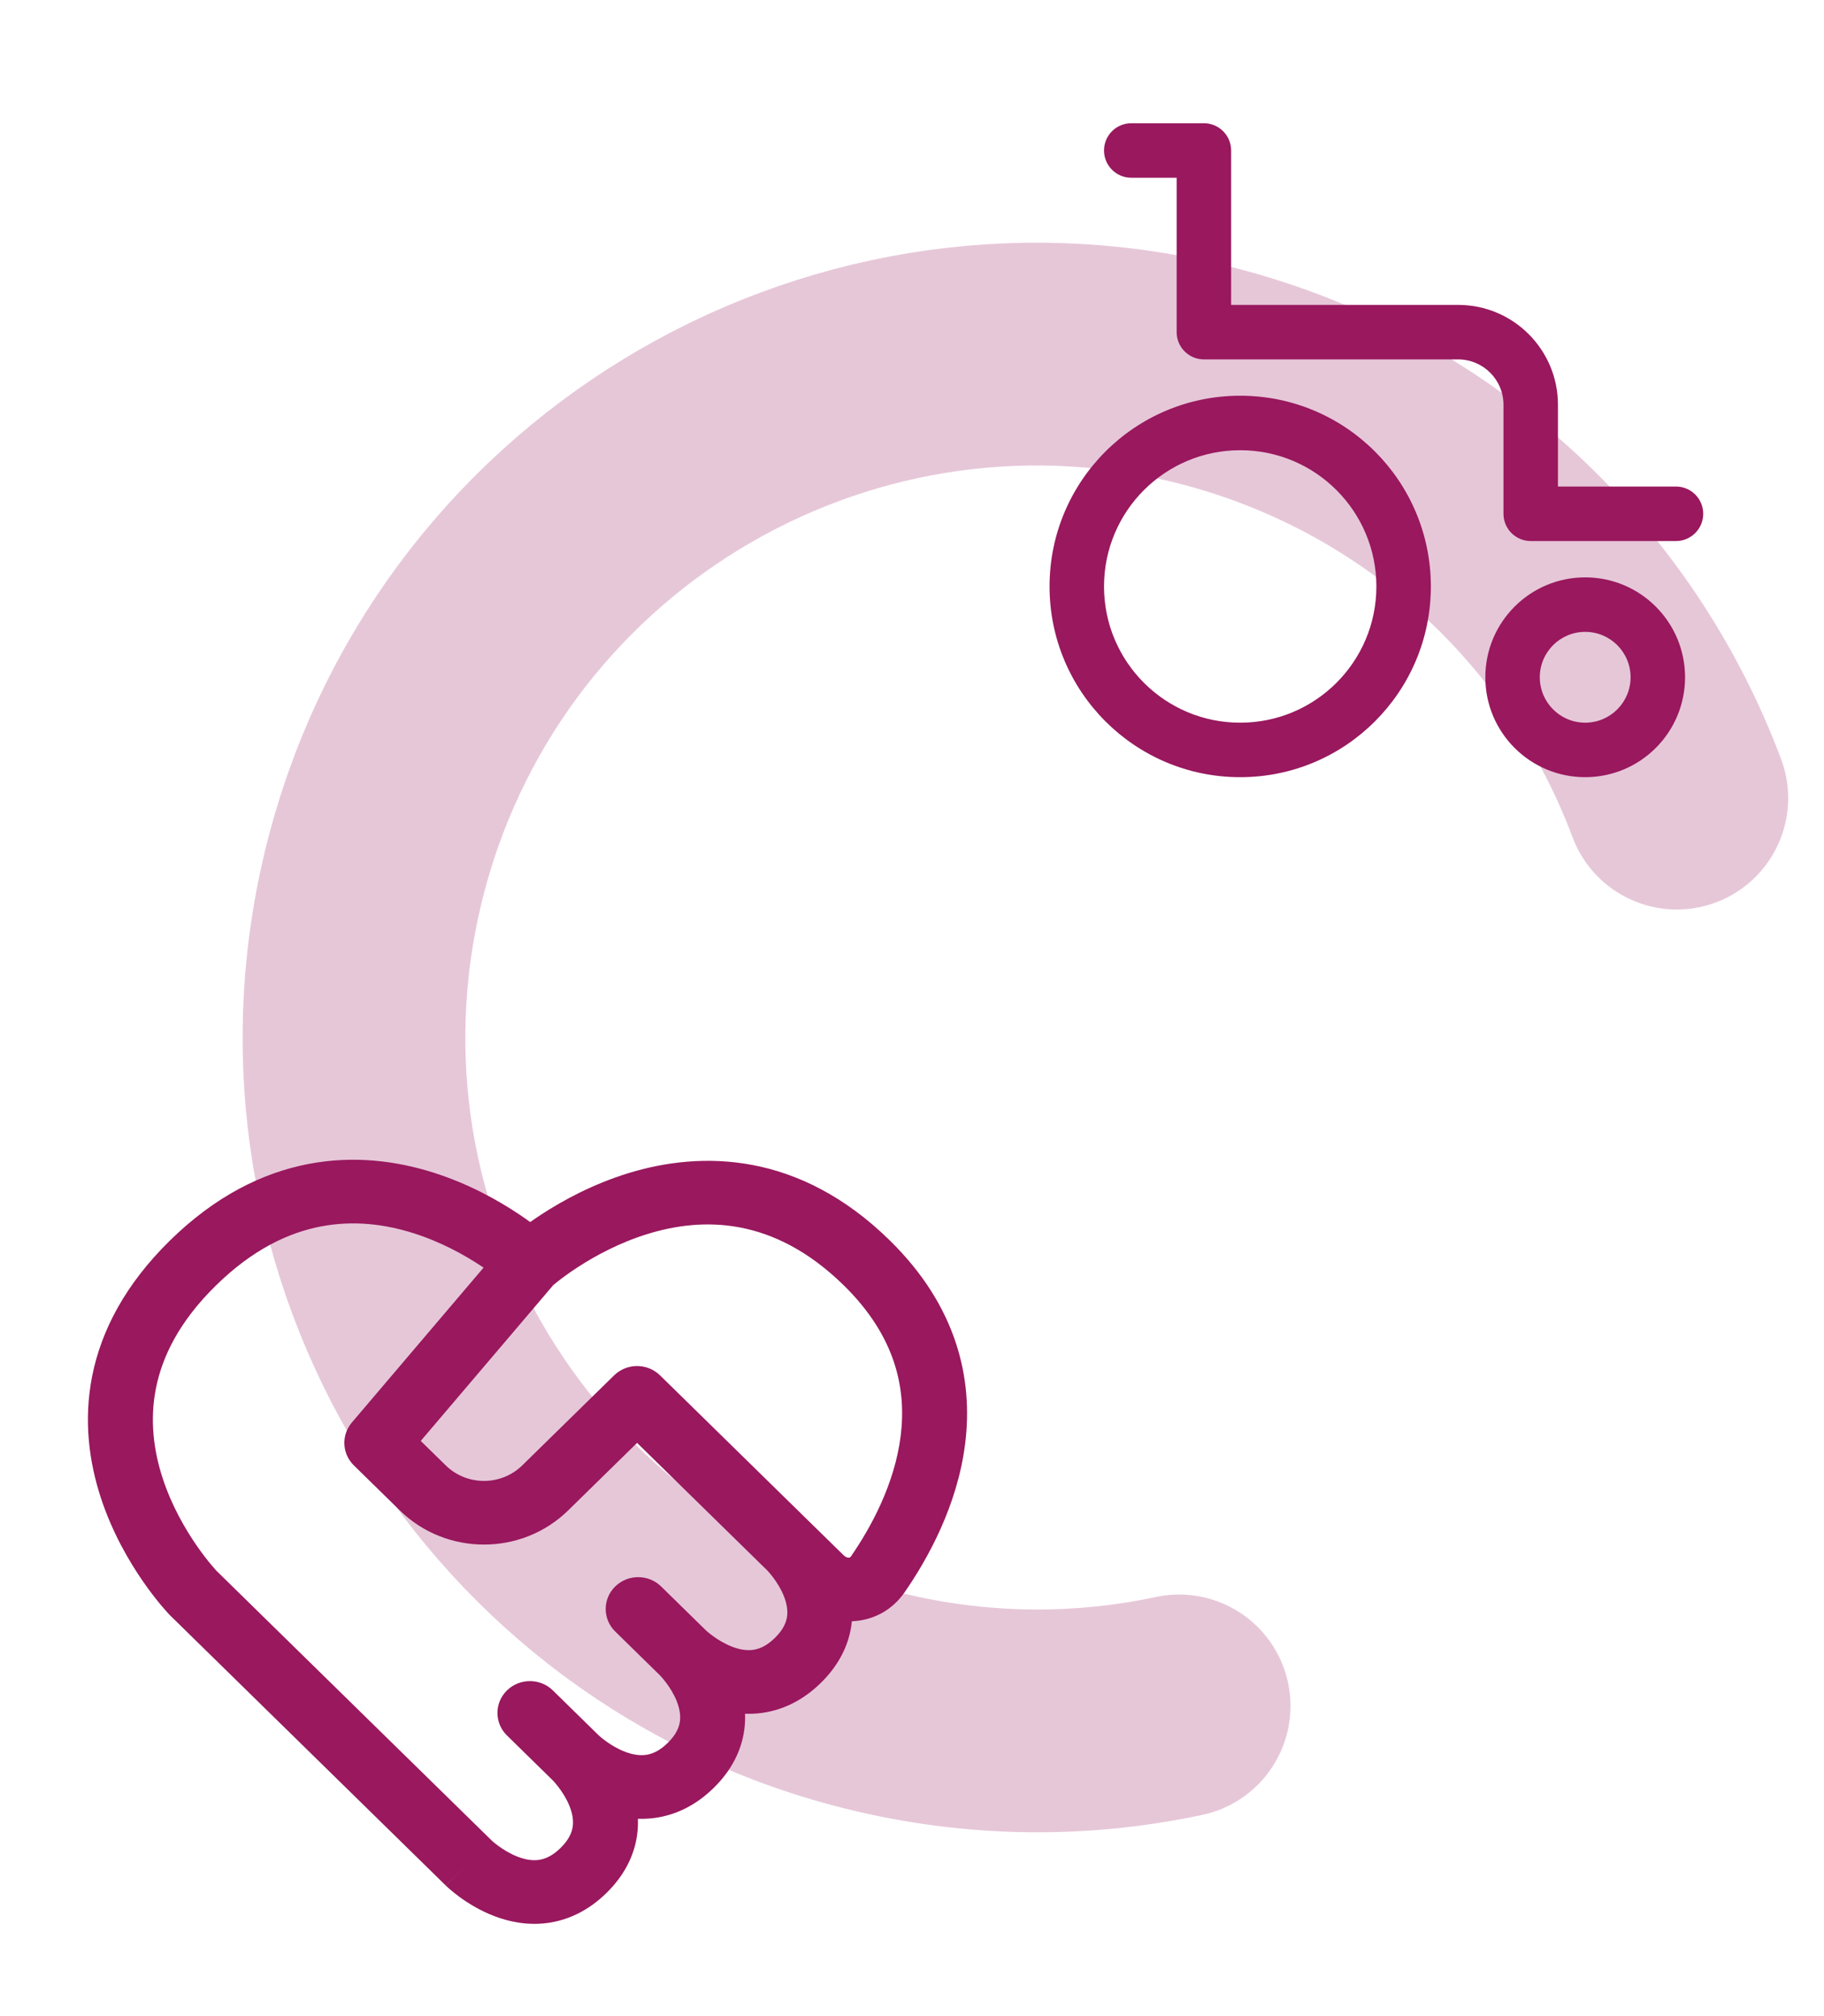<svg width="172" height="190" viewBox="0 0 172 190" fill="none" xmlns="http://www.w3.org/2000/svg">
<path d="M158.12 75.229C151.067 56.422 135.345 41.181 114.463 35.586C80.108 26.381 44.794 46.769 35.589 81.125C26.383 115.48 46.771 150.794 81.127 159.999C91.298 162.725 101.553 162.856 111.19 160.799" stroke="#E6C7D8" stroke-width="21" stroke-linecap="round"/>
<path fill-rule="evenodd" clip-rule="evenodd" d="M104.107 14.185C104.107 12.767 105.257 11.617 106.676 11.617H113.524C114.943 11.617 116.093 12.767 116.093 14.185V28.739H137.495C142.696 28.739 146.912 32.955 146.912 38.156V45.861H158.042C159.46 45.861 160.61 47.011 160.61 48.429C160.61 49.848 159.46 50.998 158.042 50.998H144.344C142.926 50.998 141.776 49.848 141.776 48.429V38.156C141.776 35.792 139.859 33.876 137.495 33.876H113.524C112.106 33.876 110.956 32.726 110.956 31.308V16.754H106.676C105.257 16.754 104.107 15.604 104.107 14.185ZM116.949 42.437C109.857 42.437 104.107 48.186 104.107 55.278C104.107 62.37 109.857 68.12 116.949 68.12C124.041 68.12 129.79 62.37 129.79 55.278C129.79 48.186 124.041 42.437 116.949 42.437ZM98.971 55.278C98.971 45.349 107.02 37.3 116.949 37.3C126.878 37.3 134.927 45.349 134.927 55.278C134.927 65.207 126.878 73.256 116.949 73.256C107.02 73.256 98.971 65.207 98.971 55.278ZM145.2 63.839C145.2 61.475 147.117 59.559 149.481 59.559C151.845 59.559 153.761 61.475 153.761 63.839C153.761 66.203 151.845 68.12 149.481 68.12C147.117 68.12 145.2 66.203 145.2 63.839ZM149.481 54.422C144.28 54.422 140.064 58.638 140.064 63.839C140.064 69.04 144.28 73.256 149.481 73.256C154.682 73.256 158.898 69.04 158.898 63.839C158.898 58.638 154.682 54.422 149.481 54.422Z" fill="#99185E"/>
<path fill-rule="evenodd" clip-rule="evenodd" d="M49.996 115.19C50.329 114.954 50.699 114.702 51.103 114.439C53.053 113.172 55.861 111.627 59.233 110.588C66.127 108.465 75.33 108.52 83.897 116.912C90.259 123.144 91.771 129.991 91.013 136.07C90.276 141.987 87.42 147.028 85.306 150.081C84.057 151.884 82.208 152.748 80.329 152.818C80.318 152.933 80.305 153.049 80.288 153.166C80.024 155.084 79.107 156.959 77.4 158.631C75.693 160.303 73.779 161.201 71.821 161.461C71.285 161.532 70.762 161.553 70.258 161.534C70.276 162.028 70.255 162.54 70.183 163.066C69.918 164.984 69.001 166.859 67.294 168.531C65.588 170.203 63.674 171.101 61.715 171.36C61.179 171.431 60.657 171.452 60.152 171.434C60.171 171.928 60.149 172.44 60.077 172.965C59.812 174.883 58.895 176.758 57.189 178.43C55.482 180.102 53.568 181 51.61 181.26C49.702 181.512 47.97 181.131 46.599 180.605C45.229 180.08 44.108 179.37 43.346 178.814C42.959 178.531 42.649 178.276 42.427 178.085C42.316 177.989 42.227 177.908 42.16 177.846L42.078 177.769L42.049 177.742L42.038 177.731L42.034 177.727C42.034 177.727 42.03 177.723 44.196 175.602L42.03 177.723L16.044 152.267C16.023 152.247 16.003 152.227 15.983 152.206L15.972 152.195L15.956 152.177L15.906 152.125C15.867 152.083 15.813 152.024 15.747 151.951C15.614 151.804 15.432 151.597 15.21 151.333C14.768 150.807 14.169 150.05 13.507 149.097C12.192 147.202 10.587 144.469 9.508 141.173C8.426 137.868 7.851 133.928 8.695 129.695C9.545 125.434 11.794 121.075 16.044 116.912C20.293 112.749 24.744 110.546 29.093 109.713C33.415 108.886 37.436 109.449 40.81 110.509C44.175 111.567 46.965 113.139 48.899 114.427C49.3 114.694 49.666 114.95 49.996 115.19ZM45.599 119.485L45.455 119.389C43.845 118.316 41.587 117.054 38.94 116.223C36.302 115.394 33.348 115.012 30.268 115.602C27.216 116.186 23.839 117.761 20.375 121.155C16.91 124.548 15.303 127.856 14.707 130.846C14.105 133.863 14.494 136.757 15.34 139.341C16.189 141.934 17.477 144.145 18.572 145.723C19.116 146.506 19.601 147.117 19.943 147.524C20.113 147.728 20.247 147.879 20.333 147.974L20.417 148.066L46.35 173.469L46.363 173.482C46.384 173.501 46.423 173.537 46.48 173.586C46.594 173.684 46.774 173.833 47.007 174.003C47.486 174.353 48.125 174.747 48.83 175.018C49.535 175.288 50.194 175.393 50.789 175.314C51.335 175.241 52.038 174.991 52.858 174.188C53.677 173.385 53.933 172.696 54.007 172.162C54.088 171.578 53.981 170.932 53.705 170.243C53.429 169.551 53.026 168.926 52.669 168.457C52.495 168.228 52.344 168.052 52.243 167.94C52.237 167.933 52.231 167.926 52.225 167.92C52.184 167.875 52.154 167.843 52.137 167.826L52.124 167.812L47.805 163.581C46.609 162.409 46.609 160.51 47.805 159.338C49.001 158.167 50.94 158.167 52.136 159.338L56.455 163.57L56.469 163.582C56.489 163.601 56.529 163.637 56.585 163.686C56.7 163.785 56.88 163.933 57.113 164.104C57.592 164.454 58.23 164.848 58.936 165.118C59.64 165.388 60.299 165.493 60.895 165.414C61.441 165.342 62.144 165.091 62.963 164.288C63.783 163.485 64.039 162.797 64.113 162.262C64.193 161.679 64.086 161.033 63.811 160.343C63.535 159.652 63.132 159.026 62.775 158.557C62.601 158.329 62.45 158.152 62.349 158.04C62.299 157.985 62.262 157.946 62.243 157.926L62.23 157.913L58.013 153.782C56.817 152.61 56.817 150.711 58.013 149.539C59.209 148.368 61.148 148.368 62.344 149.539L66.561 153.67L66.575 153.683C66.595 153.702 66.634 153.738 66.691 153.787C66.805 153.885 66.985 154.034 67.219 154.204C67.698 154.554 68.336 154.948 69.042 155.219C69.746 155.489 70.405 155.594 71.001 155.515C71.547 155.442 72.249 155.192 73.069 154.389C73.889 153.586 74.145 152.897 74.219 152.363C74.299 151.779 74.192 151.133 73.916 150.444C73.64 149.752 73.238 149.127 72.881 148.658C72.707 148.429 72.555 148.253 72.455 148.141L72.392 148.072L72.349 148.027L72.336 148.013L66.573 142.368L66.553 142.349L60.076 136.004L53.579 142.368C49.194 146.663 42.084 146.663 37.699 142.368L33.368 138.125C32.248 137.028 32.167 135.275 33.181 134.083L45.599 119.485ZM76.682 143.786L76.687 143.79L79.566 146.61C79.75 146.791 79.939 146.83 80.047 146.825C80.1 146.822 80.132 146.81 80.15 146.8C80.163 146.793 80.195 146.774 80.237 146.713C82.099 144.023 84.364 139.909 84.933 135.343C85.482 130.938 84.486 125.974 79.565 121.154C72.934 114.658 66.257 114.714 61.07 116.312C58.402 117.134 56.118 118.381 54.488 119.44C53.679 119.965 53.046 120.435 52.624 120.765C52.423 120.923 52.27 121.048 52.171 121.132L39.676 135.819L42.03 138.125C44.023 140.077 47.255 140.077 49.248 138.125L57.91 129.64C58.485 129.077 59.264 128.761 60.076 128.761C60.888 128.761 61.667 129.077 62.241 129.64L76.682 143.786Z" fill="#99185E"/>
</svg>
